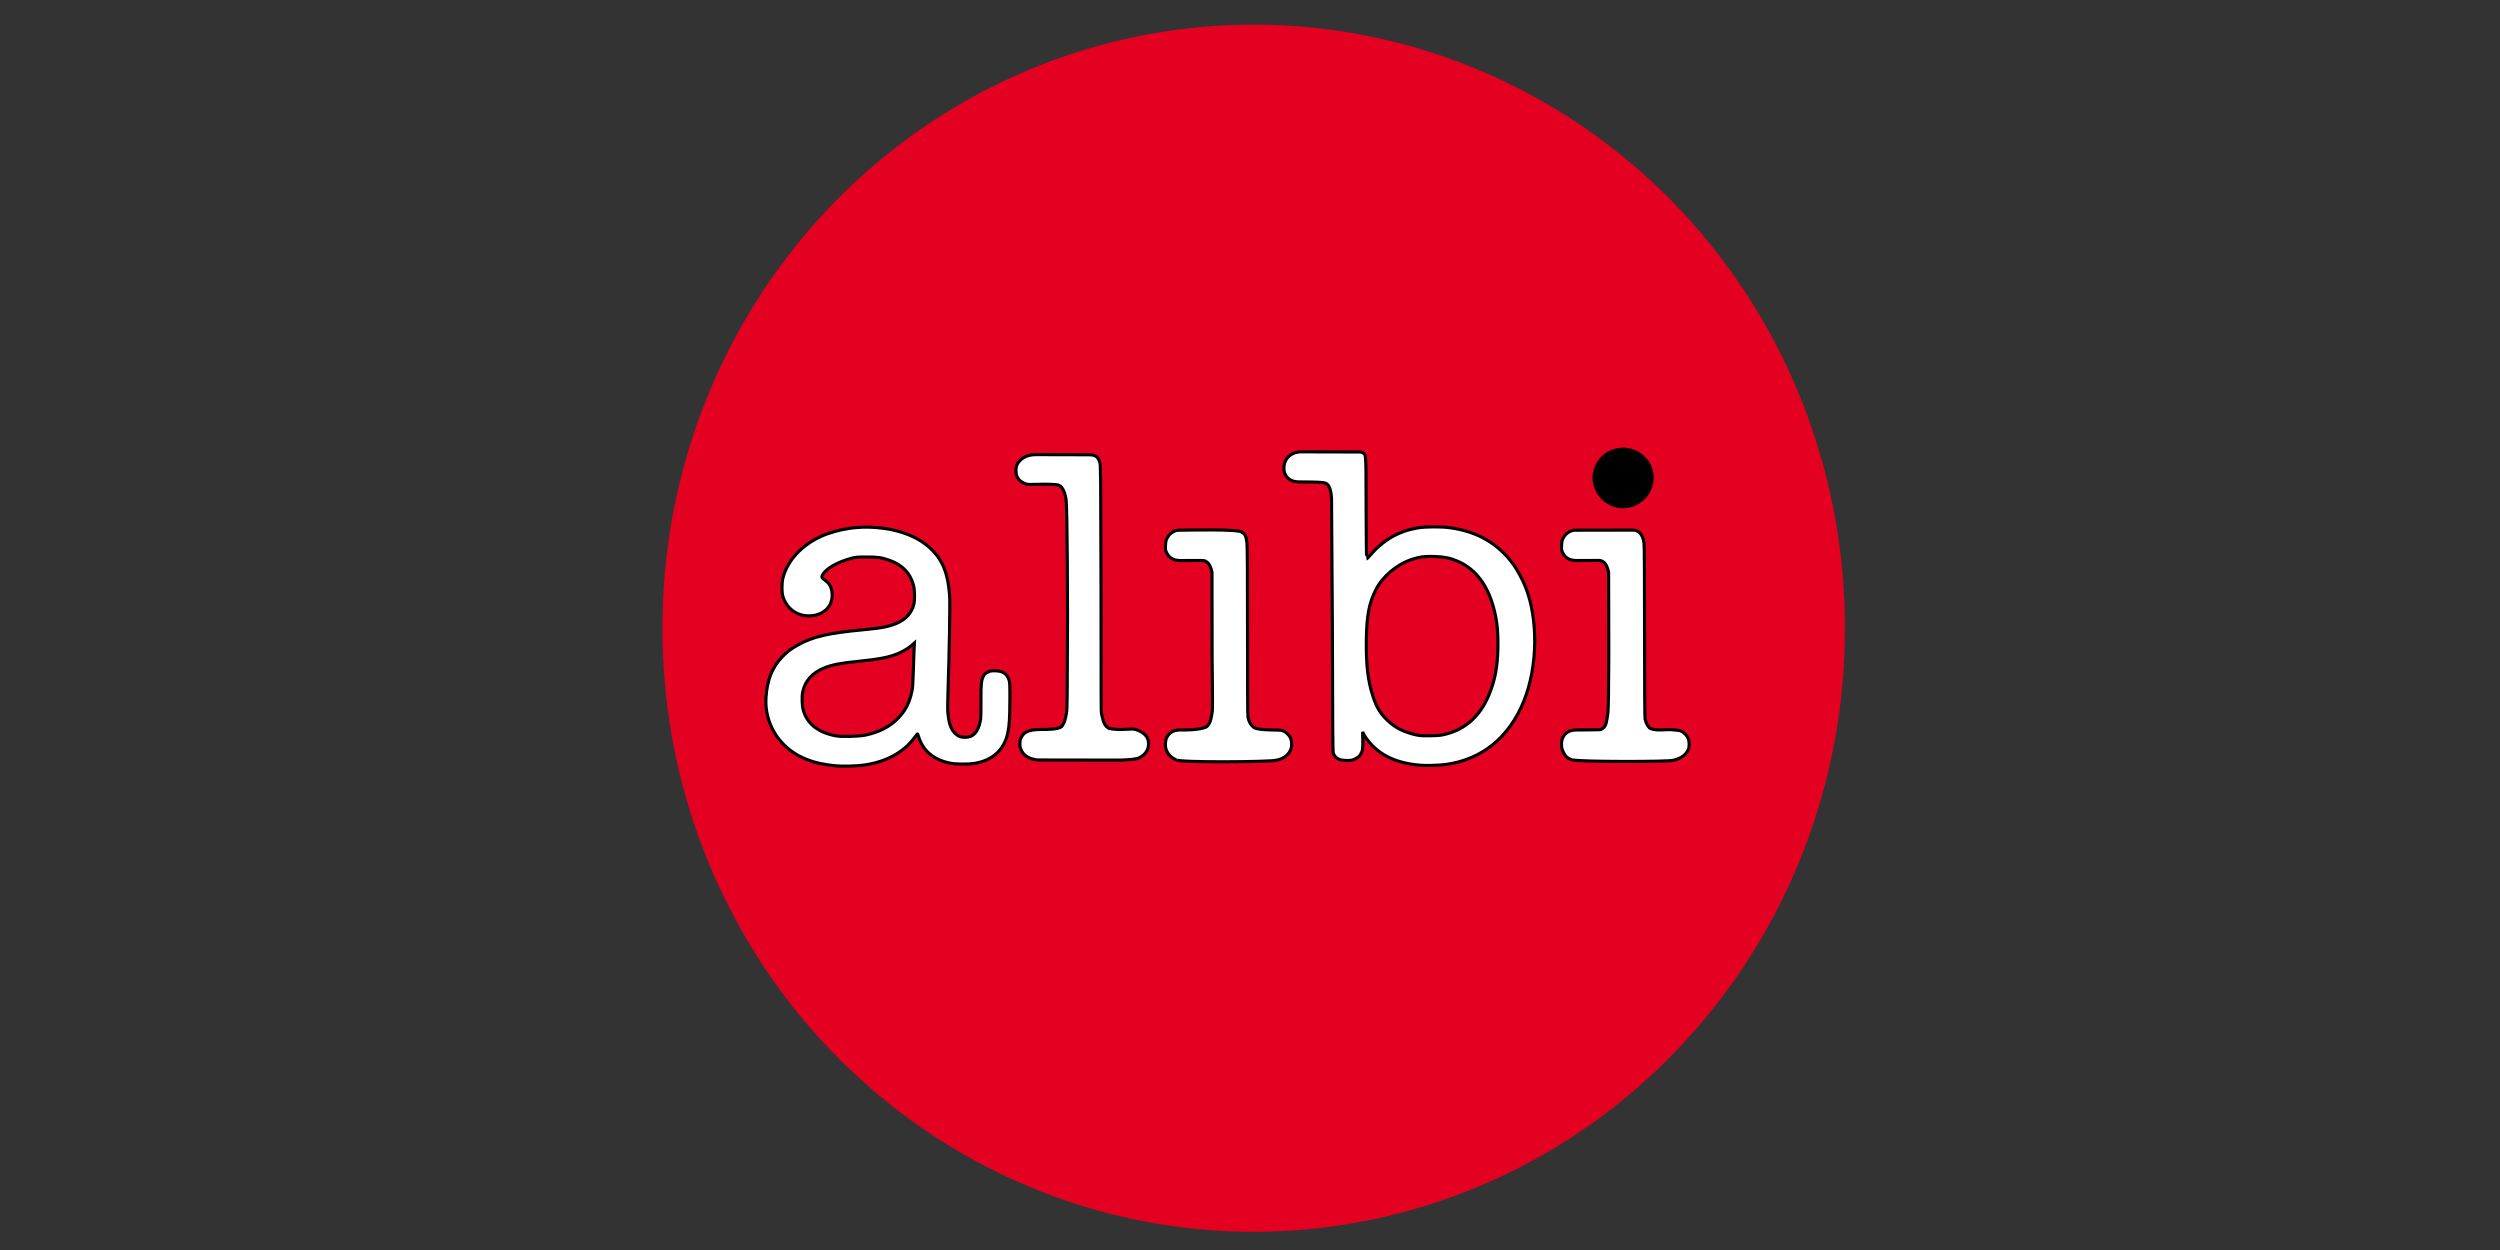 <?xml version="1.0" encoding="UTF-8" standalone="no"?>

<svg xmlns:svg="http://www.w3.org/2000/svg" xmlns="http://www.w3.org/2000/svg" version="1.1" width="128" height="64" xmlns:xlink="http://www.w3.org/1999/xlink">
	<rect width="100%" height="100%" fill="#333333" stroke="none"/>
	<g transform="matrix(0.161,0,0,0.161,622.778,515.94) ">
		<path fill="#e40020" fill-rule="evenodd" stroke-width="2.9" stroke-miterlimit="4" d="m-3281.491,-3004.821a188,191.5 0 1 1 -375.999,0a188,191.5 0 1 1 375.999,0z"/>
		<path stroke="null" fill="#ffffff" d="m-3602.211,-2961.035c-7.367,-0.616 -12.771,-2.809 -16.756,-6.799c-3.918,-3.923 -5.99,-9.416 -5.627,-14.923c0.373,-5.656 1.947,-9.602 5.171,-12.96c1.537,-1.601 2.818,-2.574 4.953,-3.764c4.798,-2.672 9.779,-3.831 20.854,-4.849c5.967,-0.549 8.567,-1.084 11.108,-2.287c2.473,-1.17 4.114,-3.032 4.871,-5.526c0.419,-1.38 0.384,-4.762 -0.068,-6.421c-1.038,-3.815 -3.584,-6.437 -7.617,-7.845c-2.576,-0.899 -3.698,-1.06 -7.346,-1.049c-3.114,0.009 -3.415,0.036 -4.898,0.443c-4.13,1.134 -7.574,3.036 -8.798,4.859c-0.673,1.002 -0.603,1.27 0.543,2.068c1.253,0.873 1.917,1.932 2.177,3.47c0.526,3.116 -0.812,5.782 -3.548,7.071c-1.217,0.574 -2.312,0.801 -3.856,0.801c-3.846,0 -7.036,-2.433 -8.182,-6.24c-0.374,-1.242 -0.375,-4.135 -0.003,-5.666c1.509,-6.201 7.044,-11.706 14.309,-14.23c5.845,-2.031 11.672,-2.566 18.054,-1.657c6.049,0.861 11.176,3.092 14.619,6.362c3.812,3.619 5.549,7.888 6.056,14.884c0.177,2.442 -0.065,17.085 -0.507,30.58c-0.142,4.33 -0.141,6.012 0.004,7.296c0.352,3.128 1.009,4.871 2.294,6.086c0.983,0.93 1.713,1.207 3.175,1.203c2.555,-0.006 4.038,-1.596 4.779,-5.125c0.2,-0.954 0.243,-2.163 0.221,-6.208c-0.03,-5.514 0.079,-6.705 0.733,-8.008c0.373,-0.742 0.568,-0.934 1.368,-1.343c0.844,-0.431 1.072,-0.476 2.366,-0.466c2.428,0.019 3.808,0.911 4.454,2.877c0.269,0.82 0.295,1.422 0.278,6.512c-0.018,5.553 -0.168,7.98 -0.633,10.248c-1.123,5.487 -4.826,8.882 -10.724,9.832c-1.848,0.298 -5.852,0.258 -7.563,-0.076c-5.27,-1.026 -8.824,-4.018 -10.132,-8.526c-0.147,-0.508 -0.317,-0.864 -0.378,-0.79c-0.06,0.074 -0.511,0.667 -1.002,1.319c-3.504,4.654 -9.043,7.622 -16.05,8.599c-2.182,0.304 -6.537,0.428 -8.703,0.247zm9.228,-9.789c4.59,-0.989 7.884,-2.727 10.625,-5.604c2.126,-2.232 3.418,-4.799 4.142,-8.228c0.273,-1.292 0.359,-2.491 0.476,-6.633c0.079,-2.781 0.189,-5.903 0.246,-6.939l0.103,-1.883l-0.759,0.668c-1.023,0.9 -2.752,1.961 -4.266,2.616c-2.83,1.226 -6.038,1.867 -12.701,2.537c-5.79,0.583 -8.324,1.066 -10.871,2.073c-3.82,1.511 -6.166,4.104 -6.919,7.647c-0.346,1.629 -0.226,4.556 0.25,6.077c1.317,4.208 4.764,6.862 10.26,7.901c1.851,0.35 7.337,0.214 9.413,-0.233z"/>
		<path stroke="null" fill="#ffffff" d="m-3368.133,-2962.978c-1.821,-0.316 -2.705,-1.747 -3.247,-3.266c-0.393,-1.102 -0.311,-2.817 0.183,-3.796c0.836,-1.658 2.219,-2.434 4.469,-2.419c0,0 6.08,-0.058 6.08,-0.058c1.399,0.011 1.525,-0.016 2.18,-0.47c1.114,-0.774 1.243,-2.248 1.635,-5.207c0.119,-0.893 0.209,-6.544 0.261,-17.839c0,0 -0.057,-26.581 -0.057,-26.581c-0.359,-1.705 -0.935,-2.807 -1.74,-3.333c-0.607,-0.397 -0.789,-0.431 -2.213,-0.421c0,0 -6.119,0.032 -6.119,0.032c-2.285,0.023 -3.677,-0.768 -4.52,-2.472c-0.398,-0.805 -0.429,-1.001 -0.364,-2.359c0.057,-1.193 0.153,-1.638 0.491,-2.283c0.533,-1.015 1.282,-1.726 2.313,-2.195c0.7,-0.317 1.043,-0.364 2.513,-0.34c0,0 17.022,-0.033 17.022,-0.033c0.729,-0.021 1.315,0.07 1.701,0.276c1.205,0.644 1.899,1.877 2.176,3.866c0.119,0.854 0.175,9.911 0.175,28.462c0,17.715 0.057,26.885 0.164,27.447c0.245,1.286 0.904,2.496 1.65,3.03c2.446,0.967 5.074,0.064 7.724,0.492c1.826,0.079 2.54,0.368 3.498,1.417c0.865,0.947 1.123,1.635 1.137,3.039c0.01,1.005 -0.062,1.351 -0.439,2.109c-0.794,1.598 -2.494,2.585 -4.508,3.047c-0.986,0.539 -30.986,0.539 -32.166,-0.145z"/>
		<path stroke="null" fill="#000000" d="m-3354.209,-3043.722c-3.242,-0.777 -5.878,-3.413 -6.759,-6.759c-1.172,-4.447 1.444,-9.244 5.859,-10.745c6.57,-2.234 13.196,3.101 12.231,9.848c-0.765,5.345 -6.056,8.921 -11.33,7.656z"/>
		<path stroke="null" fill="#ffffff" d="m-3494.13,-2962.978c-1.477,-0.529 -2.674,-1.747 -3.21,-3.266c-0.389,-1.102 -0.307,-2.817 0.181,-3.796c0.836,-1.679 2.228,-2.453 4.502,-2.418c0,0 5.595,0.155 8.058,-0.947c1.101,-0.774 1.573,-2.248 1.961,-5.207c0.117,-0.893 -0.088,-17.421 -0.088,-17.421c0,0 -0.032,-26.562 -0.032,-26.562c-0.355,-1.704 -0.924,-2.807 -1.72,-3.333c-0.6,-0.397 -0.78,-0.432 -2.188,-0.421c0,0 -6.069,0.013 -6.069,0.013c-2.247,0.018 -3.616,-0.773 -4.448,-2.473c-0.394,-0.805 -0.424,-1.001 -0.36,-2.359c0.056,-1.193 0.151,-1.638 0.486,-2.283c0.527,-1.015 1.268,-1.726 2.287,-2.195c0.691,-0.317 1.031,-0.364 2.484,-0.34c0,0 18.36,-0.443 19.003,0.627c1.191,0.644 1.382,1.492 1.656,3.481c0.118,0.854 0.173,9.911 0.173,28.462c0,17.715 0.034,26.343 0.14,26.905c0.242,1.286 0.893,2.496 1.631,3.03c0.73,1.184 7.658,1.035 7.658,1.035c1.805,0.079 2.511,0.368 3.458,1.417c0.855,0.947 1.109,1.635 1.123,3.039c0.01,1.005 -0.061,1.351 -0.433,2.109c-0.785,1.598 -2.365,2.678 -4.457,3.047c-1.53,0.554 -31.392,0.813 -31.796,-0.145z"/>
		<path stroke="null" fill="#ffffff" d="m-3539.413,-2963.115c-1.887,-0.406 -3.216,-1.344 -3.945,-2.787c-0.415,-0.822 -0.486,-1.136 -0.486,-2.158c0,-0.973 0.076,-1.348 0.41,-2.009c1.105,-2.193 3.125,-2.563 7.062,-2.563c0,0 4.901,0.103 5.845,-0.956c0.778,-1.1 1.105,-1.861 1.52,-4.48c0.2,-1.265 0.246,-4.838 0.306,-30.215c0,0 -0.018,-35.023 -0.498,-37.712c-0.48,-2.69 -1.41,-4.064 -2.433,-4.345c-1.023,-0.281 -4.457,-0.275 -4.457,-0.275c0,0 -4.05,0.079 -4.05,0.079c-1.49,0.001 -1.666,-0.033 -2.611,-0.507c-1.675,-0.841 -2.358,-2.009 -2.356,-4.03c0.001,-1.303 0.474,-2.34 1.488,-3.261c1.244,-1.13 2.806,-1.684 4.933,-1.684c0,0 16.679,0.041 16.679,0.041c2.166,-0.016 3.015,0.572 3.59,2.485c0.264,0.879 0.286,3.225 0.373,40.368c0.082,35.156 -0.047,38.566 0.176,39.633c0.614,2.927 1.191,3.994 2.46,4.55c2.427,0.578 6.257,0.19 7.385,0.175c1.127,-0.015 3.784,1.064 4.645,2.733c0.604,1.171 0.604,2.805 -0.003,4.03c-0.52,1.05 -1.424,1.904 -2.563,2.42c-1.892,0.857 -8.864,0.711 -8.864,0.711c0,0 -23.182,-0.04 -23.182,-0.04c-0.305,-0.007 -0.946,-0.097 -1.424,-0.2z"/>
		<path stroke="null" fill="#ffffff" d="m-3416.72,-2961.253c-8.103,-0.718 -13.665,-3.623 -17.315,-9.047c-0.517,-0.768 -0.774,-1.473 -0.805,-1.566c0,0 0.01,1.423 0.01,1.423c0.045,1.839 0.16,3.989 -0.288,4.978c-0.559,1.235 -0.95,1.647 -2.083,2.195c-1.002,0.485 -1.184,0.52 -2.684,0.515c-2.402,-0.007 -3.452,-0.549 -4.267,-2.204c-0.201,-0.408 -0.246,-6.028 -0.326,-40.944c0,0 -0.266,-40.219 -0.266,-40.219c-0.142,-2.417 -0.687,-4.394 -1.904,-4.83c-1.177,-0.28 -2.158,-0.349 -8.224,-0.391c-1.533,0.027 -2.675,-0.314 -3.533,-1.036c-0.985,-0.828 -1.478,-1.935 -1.478,-3.316c0,-1.875 0.738,-3.306 2.208,-4.283c0.988,-0.657 2.104,-0.965 3.544,-0.932c0,0 17.321,0.045 17.321,0.045c1.428,-0.022 1.69,0.016 2.088,0.305c0.988,0.716 0.932,-0.269 0.982,17.46c0.025,8.916 0.104,16.212 0.176,16.212c0.072,0 0.447,-0.373 0.833,-0.828c4.286,-5.054 9.119,-7.904 15.229,-8.979c2.49,-0.438 7.694,-0.473 10.529,-0.07c8.729,1.241 15.215,5.027 20.119,11.743c1.123,1.537 2.931,4.906 3.783,7.05c4.126,10.375 3.903,25.44 -0.54,36.4c-4.667,11.511 -13.282,18.5 -24.757,20.083c-2.177,0.3 -6.313,0.418 -8.351,0.237zm8.148,-9.831c6.498,-1.625 11.164,-5.861 13.942,-12.657c1.89,-4.626 2.656,-8.675 2.789,-14.746c0.128,-5.852 -0.44,-10.232 -1.902,-14.659c-2.114,-6.403 -5.838,-10.827 -10.928,-12.983c-2.426,-1.027 -4.283,-1.402 -7.435,-1.5c-3.071,-0.095 -4.548,0.095 -7.022,0.905c-4.89,1.601 -9.457,5.473 -11.61,9.842c-2.056,4.172 -2.799,8.035 -2.923,15.195c-0.145,8.34 0.455,13.609 2.116,18.584c1.157,3.466 2.198,5.22 4.383,7.389c2.509,2.491 5.428,3.985 9.479,4.851c1.173,0.25 1.897,0.29 4.452,0.24c2.613,-0.051 3.282,-0.117 4.657,-0.461z"/>
	</g>
</svg>